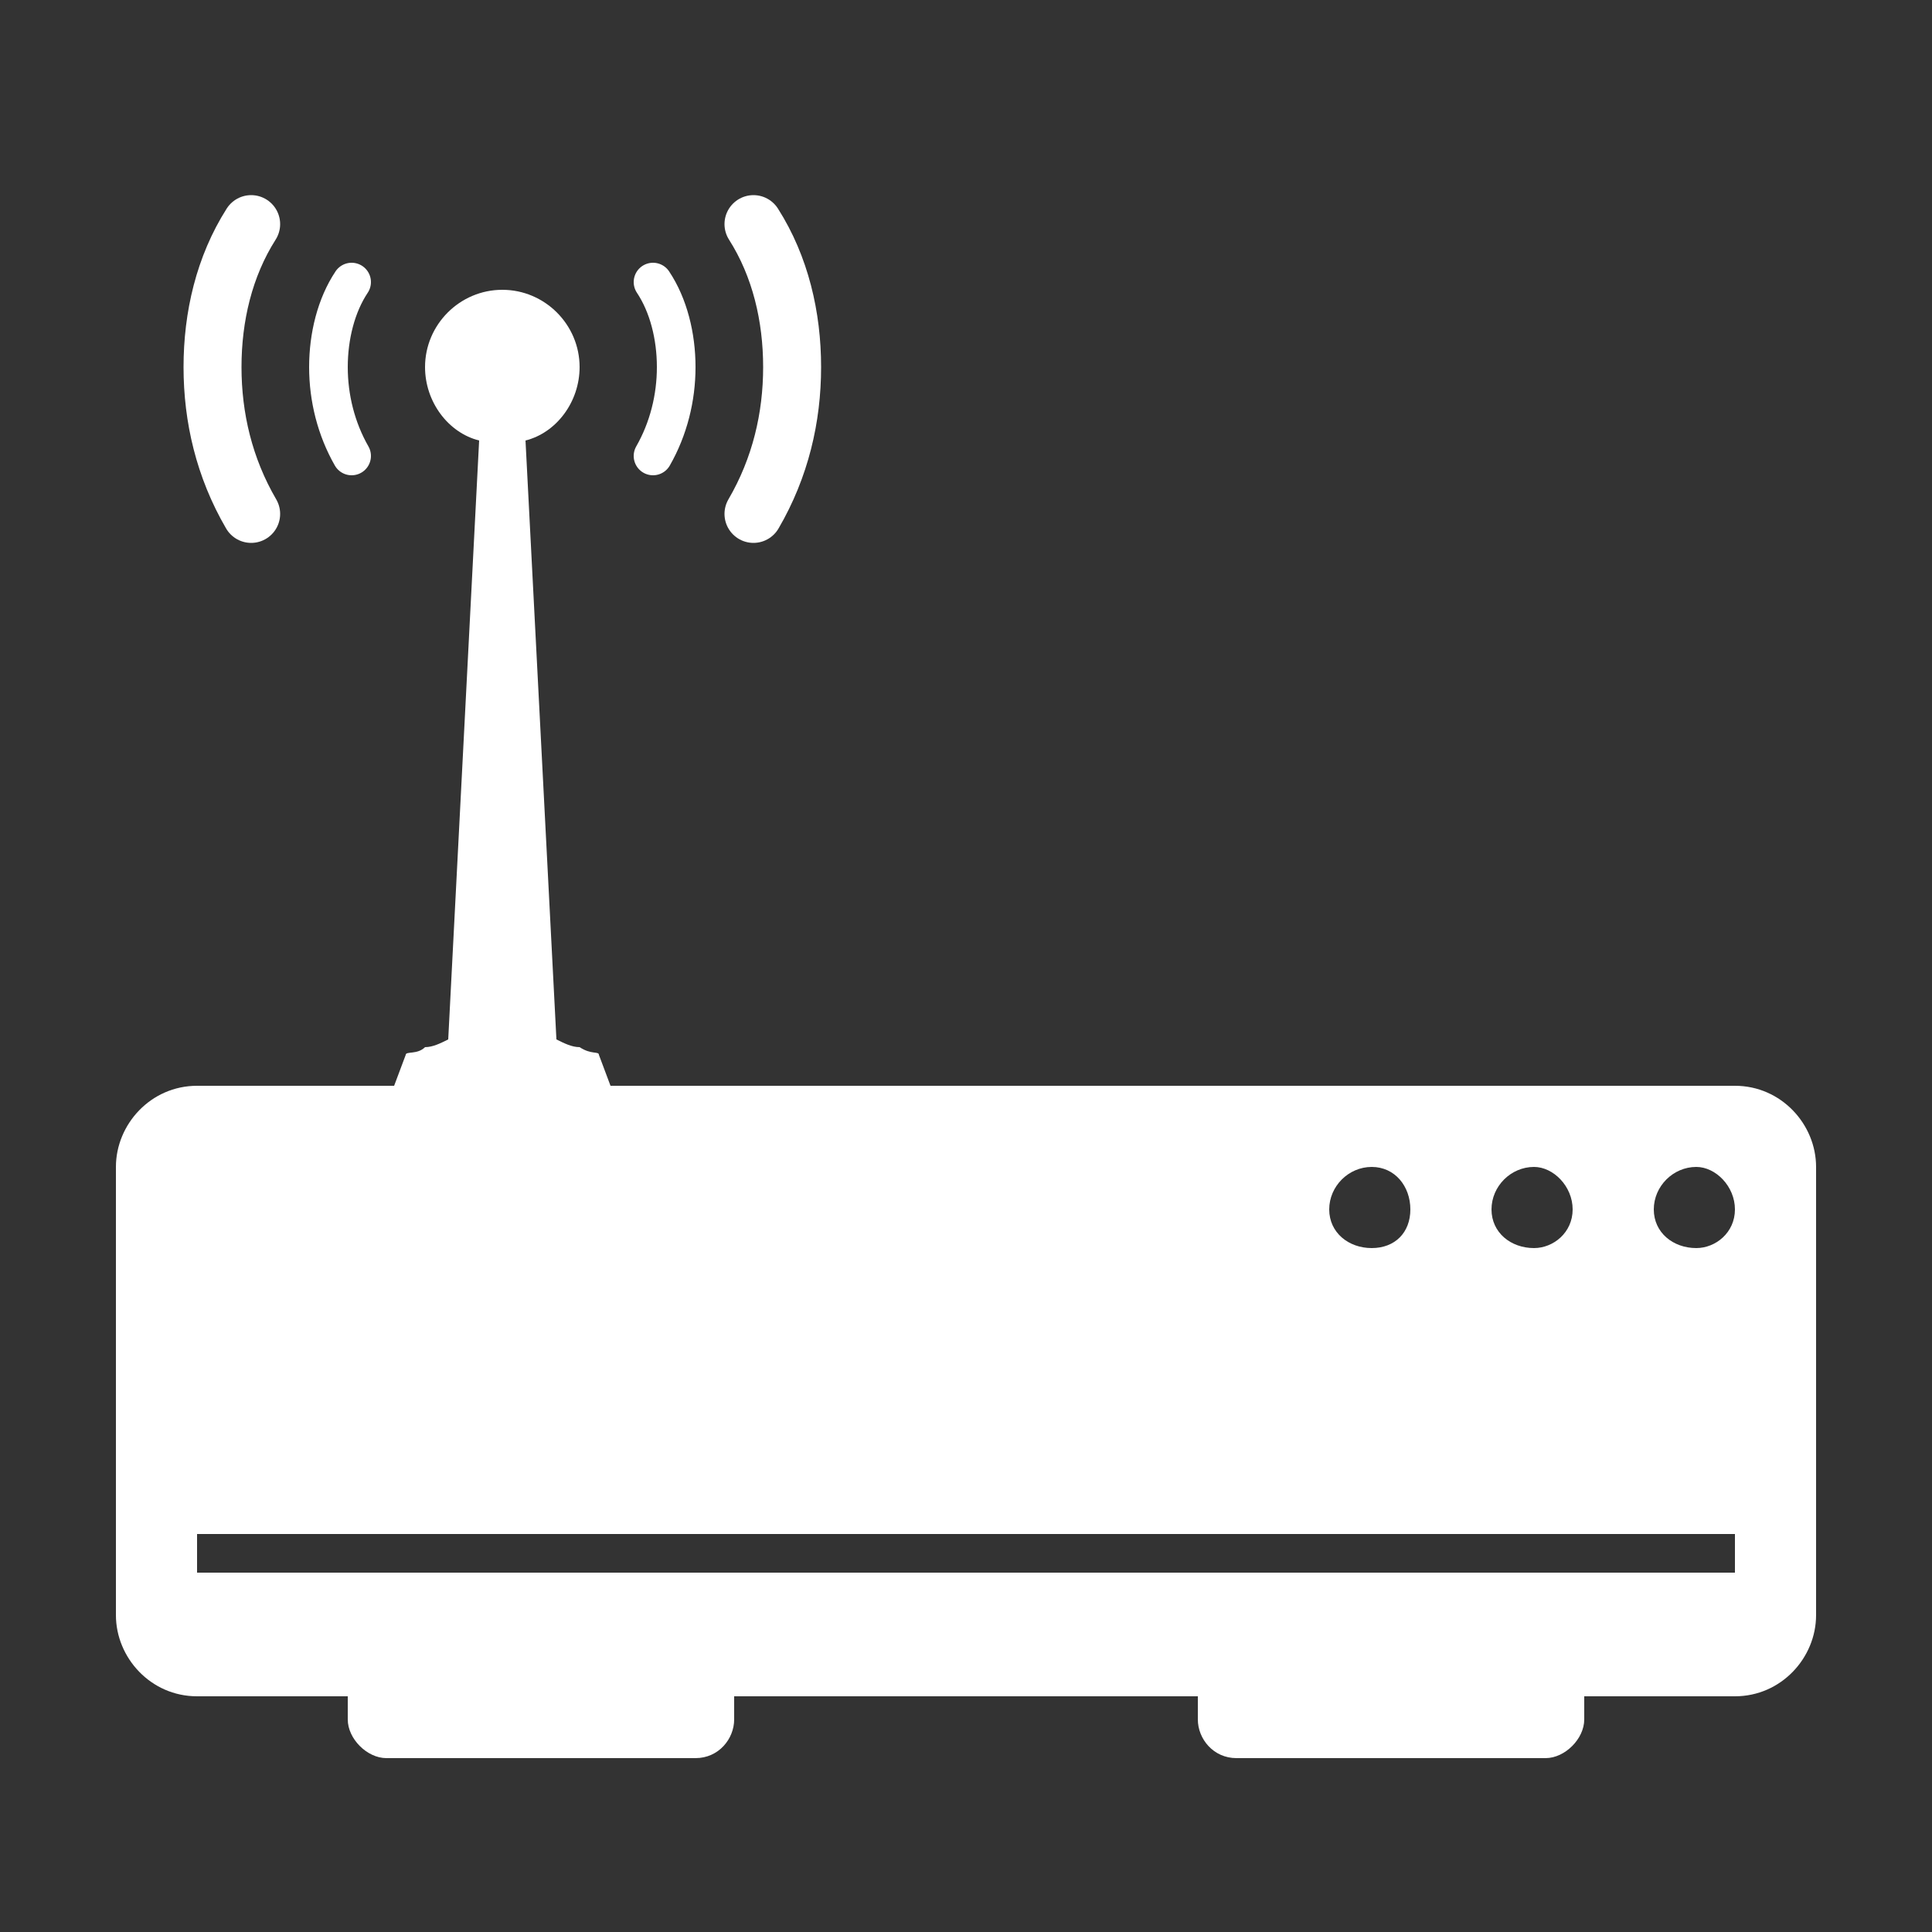 <?xml version="1.0" encoding="UTF-8"?>
<!DOCTYPE svg PUBLIC "-//W3C//DTD SVG 1.1//EN" "http://www.w3.org/Graphics/SVG/1.1/DTD/svg11.dtd">
<!-- Creator: CorelDRAW X6 -->
<svg xmlns="http://www.w3.org/2000/svg" xml:space="preserve" width="100%" height="100%" version="1.1" shape-rendering="geometricPrecision" text-rendering="geometricPrecision" image-rendering="optimizeQuality" fill-rule="evenodd" clip-rule="evenodd"
viewBox="0 0 500 500"
 xmlns:xlink="http://www.w3.org/1999/xlink">
 <rect x="0" y="0" width="500" height="500" fill="#333333" stroke="none"/>
 <g id="Layer_x0020_1">
  <path fill="#FFFFFF" d="M51 281l51 0 3 -8c0,-1 3,0 5,-2 2,0 4,-1 6,-2l8 -155c-8,-2 -14,-10 -14,-19 0,-11 9,-20 20,-20 11,0 20,9 20,20 0,9 -6,17 -14,19l8 155c2,1 4,2 6,2 3,2 5,1 5,2l3 8 291 0c12,0 21,10 21,21l0 116c0,11 -9,21 -21,21l-39 0 0 6c0,5 -5,10 -10,10l-80 0c-6,0 -10,-5 -10,-10l0 -6 -120 0 0 6c0,5 -4,10 -10,10l-80 0c-5,0 -10,-5 -10,-10l0 -6 -39 0c-12,0 -21,-10 -21,-21l0 -116c0,-11 9,-21 21,-21zm398 116l-398 0 0 10 398 0 0 -10zm-10 -95c-6,0 -11,5 -11,11 0,6 5,10 11,10 5,0 10,-4 10,-10 0,-6 -5,-11 -10,-11zm-42 0c-6,0 -11,5 -11,11 0,6 5,10 11,10 5,0 10,-4 10,-10 0,-6 -5,-11 -10,-11zm-42 0c-6,0 -11,5 -11,11 0,6 5,10 11,10 6,0 10,-4 10,-10 0,-6 -4,-11 -10,-11z"/>
  <path fill="none" stroke="#FFFFFF" stroke-width="10" stroke-linecap="round" d="M169 73c4,6 6,14 6,22 0,8 -2,16 -6,23"/>
  <path fill="none" stroke="#FFFFFF" stroke-width="15" stroke-linecap="round" d="M65 133c-7,-12 -10,-25 -10,-38 0,-13 3,-26 10,-37"/>
  <path fill="none" stroke="#FFFFFF" stroke-width="10" stroke-linecap="round" d="M91 73c-4,6 -6,14 -6,22 0,8 2,16 6,23"/>
  <path fill="none" stroke="#FFFFFF" stroke-width="15" stroke-linecap="round" d="M195 133c7,-12 10,-25 10,-38 0,-13 -3,-26 -10,-37"/>
 </g>
</svg>
